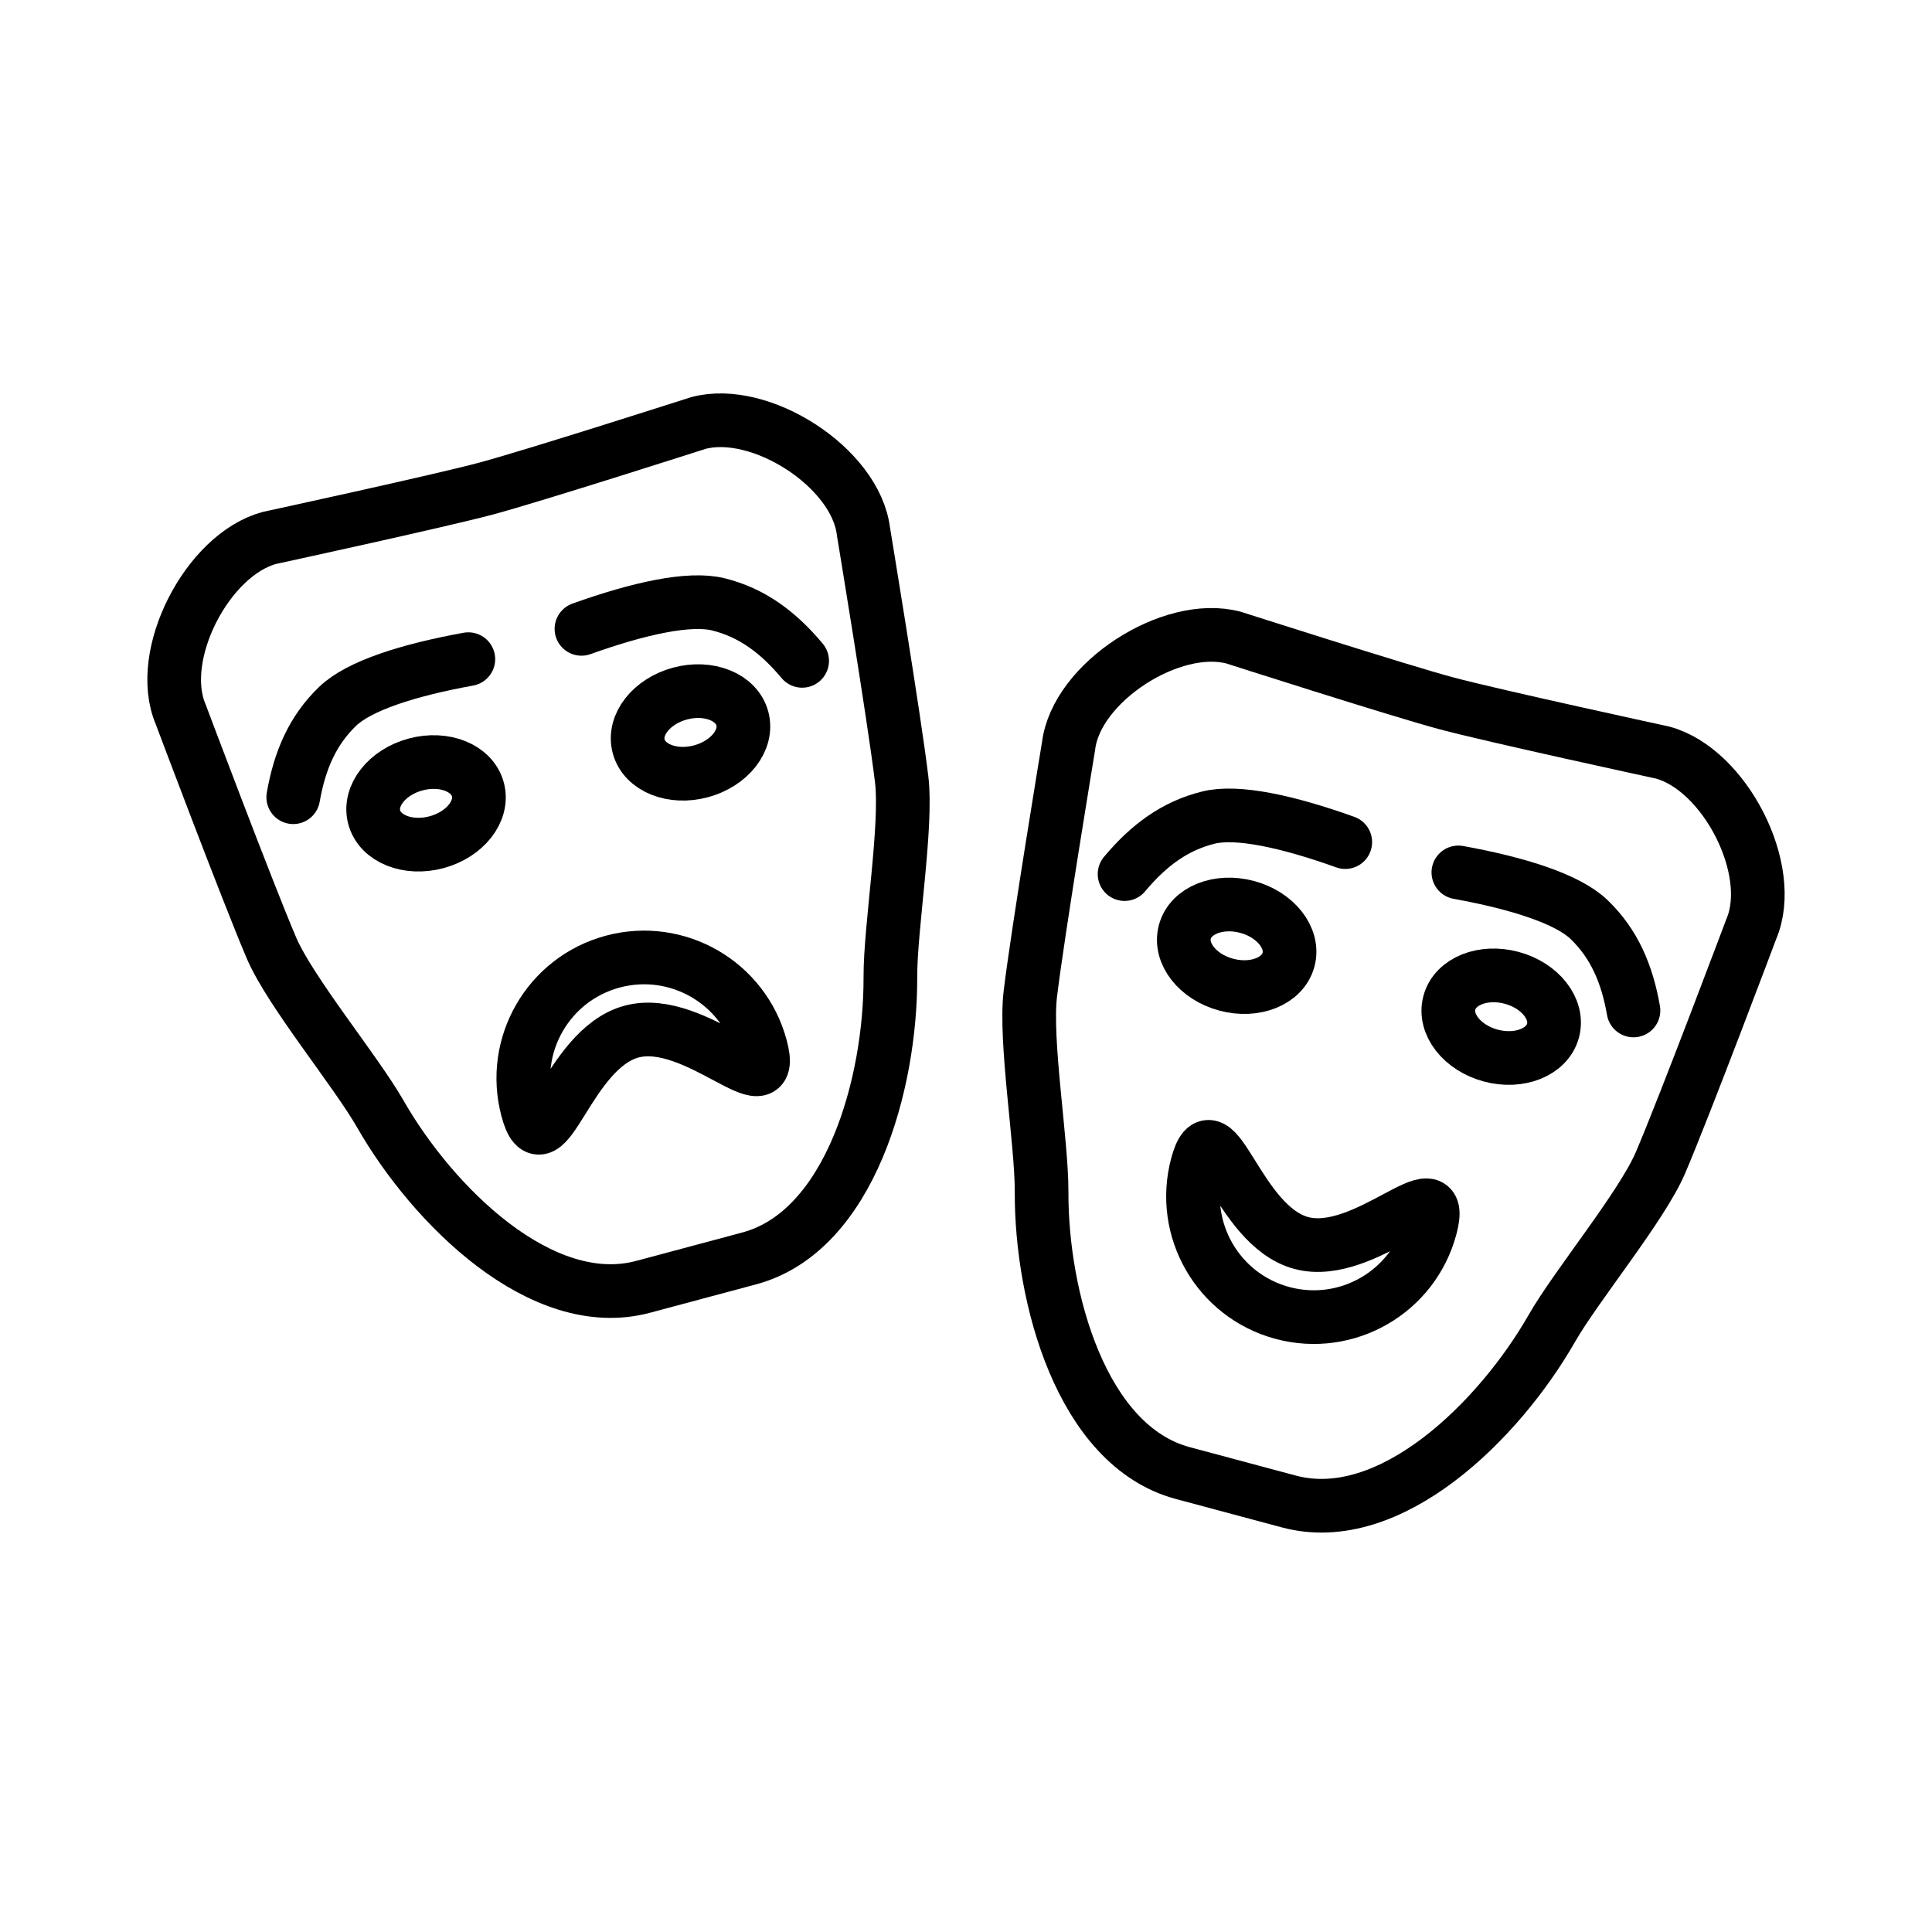 <svg id="emoji" xmlns="http://www.w3.org/2000/svg" viewBox="0 0 72 72">
  <g id="line">
    <path fill="none" stroke="#000000" stroke-width="2" stroke-linecap="round" stroke-linejoin="round" stroke-miterlimit="10" d="
		M27.92,46.898l-3.951,1.058c-3.785,1.014-7.852-3.043-9.798-6.445c-0.918-1.604-3.357-4.552-4.054-6.182
		c-0.921-2.157-3.383-8.707-3.383-8.707c-0.941-2.204,0.995-5.955,3.309-6.575c0,0,6.315-1.369,8.072-1.839
		c1.756-0.47,7.91-2.443,7.91-2.443c2.314-0.62,5.867,1.66,6.153,4.039c0,0,1.143,6.905,1.424,9.234
		c0.212,1.76-0.427,5.531-0.42,7.379C33.198,40.336,31.705,45.884,27.92,46.898z"></path>
    <path fill="none" stroke="#000000" stroke-width="2" stroke-linecap="round" stroke-linejoin="round" stroke-miterlimit="10" d="
		M28.35,39.018c0.643,2.401-2.412-1.217-4.813-0.574c-2.401,0.643-3.237,5.304-3.881,2.903
		c-0.643-2.401,0.781-4.868,3.182-5.511C25.239,35.193,27.707,36.617,28.35,39.018z"></path>
    <ellipse transform="matrix(0.966 -0.259 0.259 0.966 -6.189 7.589)" fill="none" stroke="#000000" stroke-width="2" stroke-linecap="round" stroke-linejoin="round" stroke-miterlimit="10" cx="25.727" cy="27.298" rx="2" ry="1.5"></ellipse>
    <path fill="none" stroke="#000000" stroke-width="2" stroke-linecap="round" stroke-linejoin="round" stroke-miterlimit="10" d="
		M21.669,23.436c2.136-0.765,4.023-1.181,5.1-0.914c1.253,0.311,2.224,1.03,3.125,2.106"></path>
    <ellipse transform="matrix(0.966 -0.259 0.259 0.966 -7.208 5.128)" fill="none" stroke="#000000" stroke-width="2" stroke-linecap="round" stroke-linejoin="round" stroke-miterlimit="10" cx="15.871" cy="29.939" rx="2" ry="1.5"></ellipse>
    <path fill="none" stroke="#000000" stroke-width="2" stroke-linecap="round" stroke-linejoin="round" stroke-miterlimit="10" d="
		M17.454,24.565c-2.232,0.405-4.074,0.989-4.873,1.759c-0.929,0.896-1.411,2.005-1.653,3.386"></path>
    <path fill="none" stroke="#000000" stroke-width="2" stroke-linecap="round" stroke-linejoin="round" stroke-miterlimit="10" d="
		M48.031,55.956l-3.951-1.059c-3.785-1.014-5.278-6.562-5.263-10.481c0.007-1.848-0.632-5.62-0.419-7.381
		c0.281-2.328,1.424-9.232,1.424-9.232c0.287-2.379,3.839-4.66,6.153-4.04c0,0,6.154,1.972,7.91,2.443
		c1.756,0.471,8.072,1.839,8.072,1.839c2.314,0.62,4.25,4.371,3.309,6.575c0,0-2.462,6.552-3.384,8.709
		c-0.696,1.63-3.135,4.577-4.053,6.181C55.883,52.913,51.816,56.971,48.031,55.956z"></path>
    <ellipse transform="matrix(0.259 -0.966 0.966 0.259 4.861 82.107)" fill="none" stroke="#000000" stroke-width="2" stroke-linecap="round" stroke-linejoin="round" stroke-miterlimit="10" cx="55.932" cy="37.886" rx="1.5" ry="2"></ellipse>
    <path fill="none" stroke="#000000" stroke-width="2" stroke-linecap="round" stroke-linejoin="round" stroke-miterlimit="10" d="
		M54.349,32.512c2.232,0.405,4.074,0.989,4.873,1.759c0.929,0.896,1.411,2.005,1.653,3.386"></path>
    <ellipse transform="matrix(0.259 -0.966 0.966 0.259 0.107 70.628)" fill="none" stroke="#000000" stroke-width="2" stroke-linecap="round" stroke-linejoin="round" stroke-miterlimit="10" cx="46.076" cy="35.245" rx="1.5" ry="2"></ellipse>
    <path fill="none" stroke="#000000" stroke-width="2" stroke-linecap="round" stroke-linejoin="round" stroke-miterlimit="10" d="
		M50.134,31.383c-2.136-0.765-4.023-1.181-5.1-0.914c-1.253,0.311-2.224,1.03-3.125,2.106"></path>
    <path fill="none" stroke="#000000" stroke-width="2" stroke-linecap="round" stroke-linejoin="round" stroke-miterlimit="10" d="
		M44.614,43.42c0.643-2.401,1.48,2.26,3.881,2.903c2.401,0.643,5.456-2.975,4.812-0.574
		c-0.643,2.401-3.111,3.825-5.511,3.182C45.395,48.288,43.971,45.821,44.614,43.42z"></path>
  </g>
</svg>